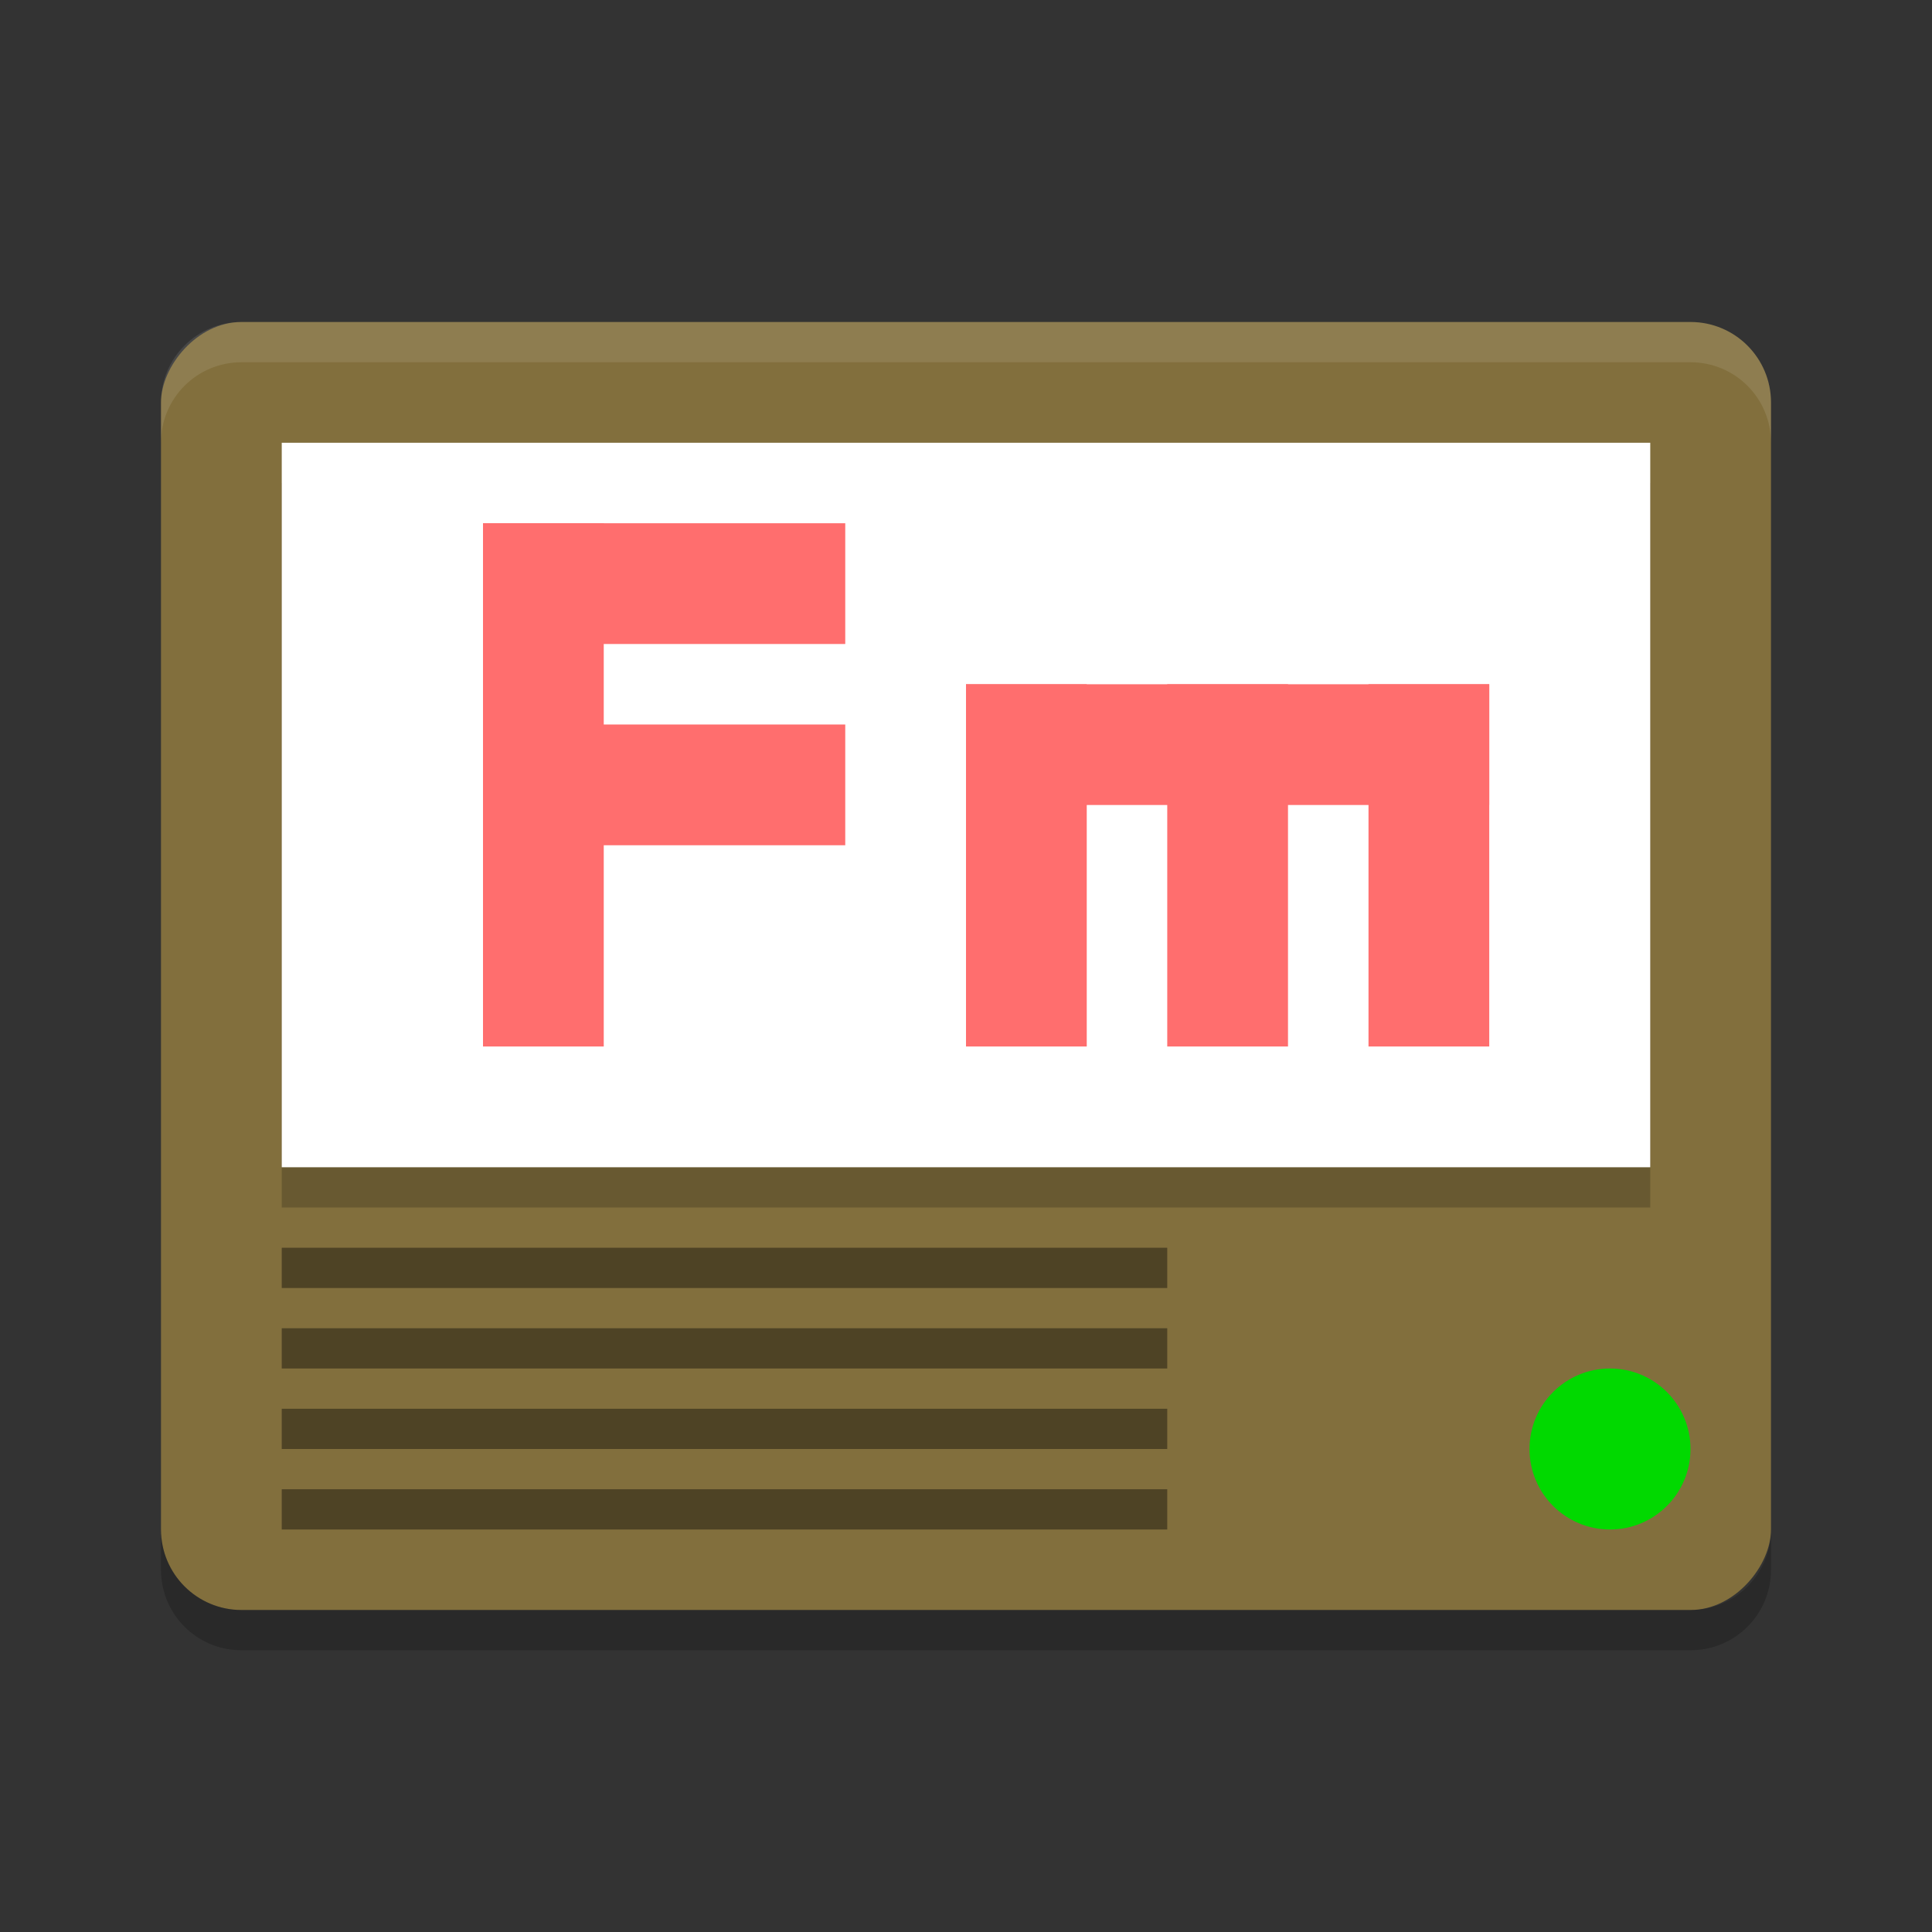 <svg height="48" width="48" xmlns="http://www.w3.org/2000/svg"><rect width="100%" height="100%" fill="#333333" stroke="none"/><rect fill="#826f3d" height="32" rx="2" transform="scale(-1 1)" width="40" x="-44" y="8"/><path d="m6 8c-1.108 0-2 .892-2 2v1c0-1.108.892-2 2-2h36c1.108 0 2 .892 2 2v-1c0-1.108-.892-2-2-2z" fill="#fff" opacity=".1"/><path d="m4 38v1c0 1.108.892 2 2 2h36c1.108 0 2-.892 2-2v-1c0 1.108-.892 2-2 2h-36c-1.108 0-2-.892-2-2z" opacity=".2"/><g transform="translate(0 -4)"><path d="m7 16h34v18h-34z" opacity=".2"/><path d="m7 15h34v18h-34z" fill="#fff"/><g fill="#ff6e6e" transform="translate(4)"><g transform="translate(0 -1)"><path d="m8 18h3v13h-3z"/><path d="m23-17h3v9h-3z" transform="rotate(90)"/><path d="m18-17h3v9h-3z" transform="rotate(90)"/></g><g transform="matrix(0 1 -1 0 51 13)"><path d="m8 18h3v13h-3z"/><g transform="rotate(90)"><path d="m23-17h3v9h-3z"/><path d="m18-17h3v9h-3z"/><path d="m28-17h3v9h-3z"/></g></g></g></g><circle cx="40" cy="36" fill="#01d900" r="2"/><g opacity=".4"><path d="m7 31h22v1h-22z"/><path d="m7 33h22v1h-22z"/><path d="m7 35h22v1h-22z"/><path d="m7 37h22v1h-22z"/></g></svg>